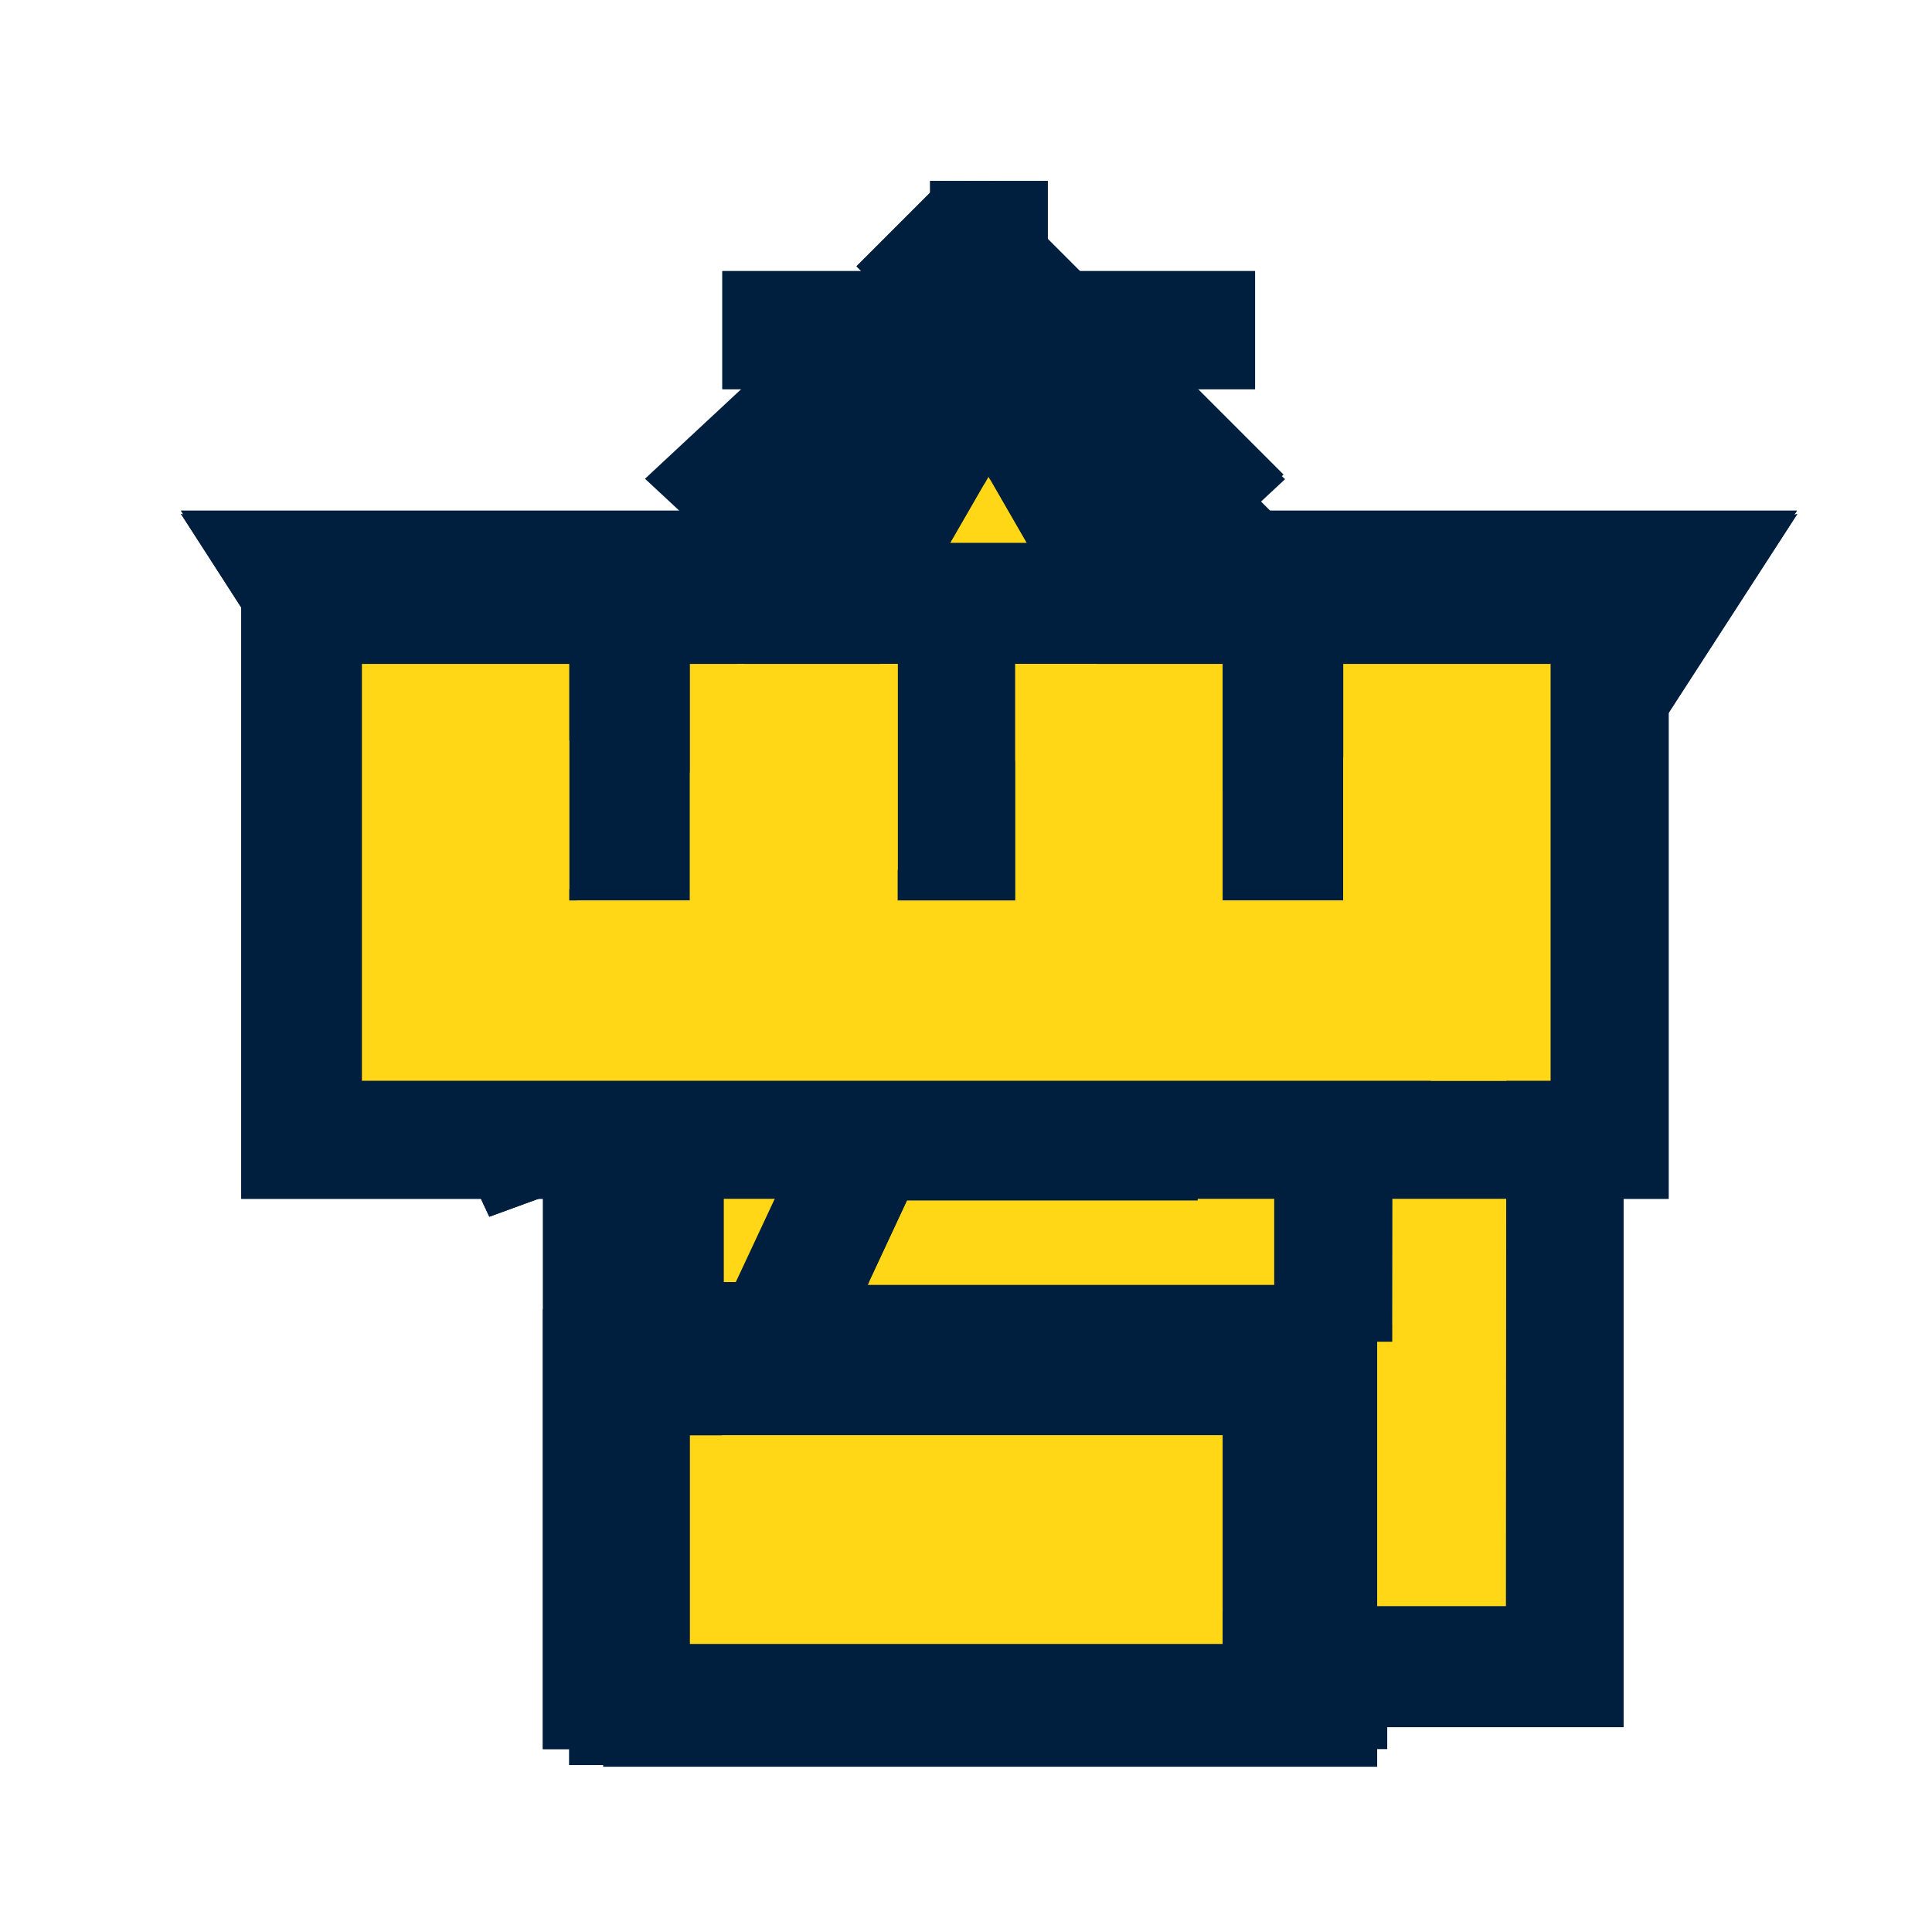 <svg xmlns="http://www.w3.org/2000/svg" width="40" height="40" viewbox="0.0 0.0 180.0 180.0">
  <g id="bb" fill="none" transform="scale(0.222 0.222)">
    <path d="M50.625 81.334H129.375V163.125H50.625V81.334ZM60.153 44.648L89.978 16.875L119.847 44.689L90.022 72.462L60.153 44.648Z" fill="#001F3F" />
  </g>
  <g id="bk" fill="none" transform="scale(0.222 0.222)">
    <path d="M92.229 36.292H67.368V25.284H86.745V16.875H97.713V25.284H117.049V36.292H92.229ZM56.116 119.567H128.301V161.327H56.116V119.567ZM106.203 87.151H121.192L135.654 66.109L121.03 66.028L106.203 87.151ZM78.215 87.151L63.55 66.109H48.804L63.712 87.151H78.215ZM86.217 66.028V87.151H98.282V66.028H86.217ZM128.301 108.518H56.116L16.875 47.626H167.583L128.301 108.518Z" fill="#001F3F" />
    <path d="M106.203 87.151H121.192L135.654 66.109L121.03 66.028L106.203 87.151ZM78.214 87.151L63.55 66.109H48.804L63.712 87.151H78.214ZM86.217 66.028V87.151H98.281V66.028H86.217Z" fill="#0D63A5" />
  </g>
  <g id="bn" fill="none" transform="scale(0.222 0.222)">
    <path d="M133.174 123.467L133.214 88.939L117.047 72.771L106.16 77.605L122.165 93.651V123.467H133.174ZM86.052 53.679C81.448 53.679 79.147 55.98 79.147 60.584C79.147 65.188 81.448 67.49 86.052 67.49C90.683 67.49 92.998 65.188 92.998 60.584C92.998 55.98 90.683 53.679 86.052 53.679ZM72.809 44.62C73.947 44.349 75.247 43.713 76.709 42.711C78.036 41.79 79.079 40.801 79.837 39.745L88.571 33.611L79.877 24.837L87.839 16.875L151.413 80.733V161.083L54.529 161.043V149.303L76.79 102.1L45.633 113.474L28.125 75.939L72.809 44.62Z" fill="#001F3F" />
    <path d="M133.174 123.467L133.214 88.939L117.047 72.771L106.16 77.605L122.165 93.651V123.467H133.174ZM86.052 53.679C81.448 53.679 79.146 55.98 79.146 60.585C79.146 65.188 81.448 67.49 86.052 67.49C90.683 67.49 92.998 65.188 92.998 60.585C92.998 55.98 90.683 53.679 86.052 53.679Z" fill="#0D63A5" />
  </g>
  <g id="bp" fill="none" transform="scale(0.222 0.222)">
    <path d="M50.625 122.114H123.75V163.125H50.625V122.114ZM67.62 73.125H106.796V111.263H67.62V73.125Z" fill="#001F3F" />
  </g>
  <g id="bq" fill="none" transform="scale(0.222 0.222)">
    <path d="M56.075 119.83H128.261V161.59H56.075V119.83ZM167.623 47.929L128.261 108.781H56.075L16.875 47.929L69.318 62.107L92.188 22.5L115.099 62.025L167.623 47.929ZM92.188 86.439H103.603L92.188 66.616L80.611 86.439H92.188Z" fill="#001F3F" />
    <path d="M92.188 86.439H103.603L92.188 66.615L80.611 86.439H92.188Z" fill="#0D63A5" />
  </g>
  <g id="br" fill="none" transform="scale(0.222 0.222)">
    <path d="M118.205 61.918V89.459H132.22V61.918H118.205ZM82.255 61.918V89.459H96.107V61.918H82.255ZM46.142 61.918V89.459H60.157V61.918H46.142ZM22.5 50.625H155.618V111.802H22.5V50.625ZM53.088 122.851H125.274V164.611H53.088V122.851Z" fill="#001F3F" />
    <path d="M118.205 61.918V89.46H132.22V61.918H118.205ZM82.255 61.918V89.46H96.107V61.918H82.255ZM46.142 61.918V89.46H60.157V61.918H46.142Z" fill="#0D63A5" />
  </g>
  <g id="wb" fill="none" transform="scale(0.222 0.222)">
    <path d="M80.502 44.254L92.323 56.035L104.144 44.214L92.363 32.393L80.502 44.254ZM64.984 44.214L92.323 16.875L119.702 44.254L92.363 71.593L64.984 44.214ZM67.502 91.376V149.547H117.183V91.376H67.502ZM56.25 80.327H128.436V160.84H56.25V80.327Z" fill="#001F3F" />
    <path d="M80.501 44.254L92.323 56.035L104.143 44.214L92.363 32.393L80.501 44.254ZM67.502 91.376V149.547H117.183V91.376H67.502Z" fill="#FFD717" />
  </g>
  <g id="wk" fill="none" transform="scale(0.222 0.222)">
    <path d="M92.229 36.292H67.368V25.284H86.745V16.875H97.713V25.284H117.049V36.292H92.229ZM121.68 97.388L146.947 58.634H37.349L62.778 97.388H121.68ZM128.301 108.518H56.116L16.875 47.626H167.583L128.301 108.518ZM86.745 67.043H97.713V86.176H86.745V67.043ZM81.83 86.176L68.668 86.217L55.141 67.124H68.546L81.83 86.176ZM102.628 86.176L116.034 67.043L129.317 67.084L116.196 86.176H102.628ZM67.368 130.576V150.034H117.049V130.576H67.368ZM56.116 119.567H128.301V161.327H56.116V119.567Z" fill="#001F3F" />
    <path d="M121.68 97.388L146.946 58.634H37.348L62.778 97.388H121.68ZM86.745 67.043H97.712V86.176H86.745V67.043ZM81.83 86.176L68.668 86.217L55.141 67.124H68.546L81.83 86.176ZM102.628 86.176L116.033 67.043L129.316 67.084L116.196 86.176H102.628ZM67.368 130.576V150.034H117.049V130.576H67.368Z" fill="#FFD717" />
  </g>
  <g id="wn" fill="none" transform="scale(0.222 0.222)">
    <path d="M88.53 55.588C93.54 55.588 96.045 58.093 96.045 63.103C96.045 68.113 93.54 70.618 88.53 70.618C83.547 70.618 81.056 68.113 81.056 63.103C81.056 58.093 83.547 55.588 88.53 55.588ZM129.842 125.133H118.834V95.316L102.829 79.27L113.716 74.396L129.884 90.604L129.842 125.133ZM151.413 149.75V161.083H54.57L54.489 149.79L76.79 102.1L45.633 113.474L28.125 75.939L88.571 33.611L79.877 24.837L87.839 16.875L151.413 80.895L151.413 149.75ZM91.82 96.494L66.96 149.79H140.445L140.486 85.323L96.817 41.654L42.343 79.758L51.401 99.216L94.42 83.536L98.279 94.097L91.82 96.494Z" fill="#001F3F" />
    <path d="M88.53 55.588C93.54 55.588 96.045 58.093 96.045 63.103C96.045 68.113 93.54 70.618 88.53 70.618C83.547 70.618 81.056 68.113 81.056 63.103C81.056 58.093 83.547 55.588 88.53 55.588ZM129.842 125.133H118.834V95.316L102.829 79.27L113.716 74.396L129.883 90.604L129.842 125.133ZM91.82 96.494L66.959 149.79H140.445L140.485 85.323L96.817 41.654L42.343 79.758L51.401 99.216L94.42 83.536L98.279 94.098L91.82 96.494Z" fill="#FFD717" />
  </g>
  <g id="wp" fill="none" transform="scale(0.222 0.222)">
    <path d="M56.25 123.009H128.436V164.768H56.25V123.009ZM67.502 134.017V153.475H117.183V134.017H67.502ZM83.995 84.134V100.951H100.731V84.134H83.995ZM73.027 73.125H111.699V111.959H73.027V73.125Z" fill="#001F3F" />
    <path d="M67.502 134.017V153.475H117.183V134.017H67.502ZM83.995 84.134V100.951H100.731V84.134H83.995Z" fill="#FFD717" />
  </g>
  <g id="wq" fill="none" transform="scale(0.222 0.222)">
    <path d="M92.188 86.439H80.611L92.188 66.616L103.603 86.439H92.188ZM142.316 66.047L109.737 74.903L92.188 44.477L74.68 74.821L42.101 66.128L62.737 97.651H121.639L142.316 66.047ZM167.623 47.929L128.261 108.781H56.075L16.875 47.929L69.318 62.107L92.188 22.5L115.099 62.025L167.623 47.929ZM67.327 130.839V150.297H117.008V130.839H67.327ZM56.075 119.83H128.261V161.59H56.075V119.83Z" fill="#001F3F" />
    <path d="M92.188 86.439H80.611L92.188 66.616L103.603 86.439H92.188ZM142.316 66.047L109.737 74.903L92.188 44.477L74.68 74.821L42.101 66.128L62.737 97.65H121.639L142.316 66.047ZM67.328 130.839V150.297H117.008V130.839H67.328Z" fill="#FFD717" />
  </g>
  <g id="wr" fill="none" transform="scale(0.222 0.222)">
    <path d="M64.34 133.86V153.317H114.022V133.86H64.34ZM53.088 122.851H125.274V164.611H53.088V122.851ZM89.201 83.976H83.717V61.918H64.34V83.976H53.088V61.918H33.752V100.793H144.61V61.918H125.274V83.976H114.022V61.918H94.686V83.976H89.201ZM22.5 50.625H155.618V111.802H22.5V50.625Z" fill="#001F3F" />
    <path d="M64.34 133.86V153.317H114.021V133.86H64.34ZM89.201 83.976H83.717V61.918H64.34V83.976H53.088V61.918H33.752V100.793H144.61V61.918H125.273V83.976H114.021V61.918H94.685V83.976H89.201Z" fill="#FFD717" />
  </g>
</svg>